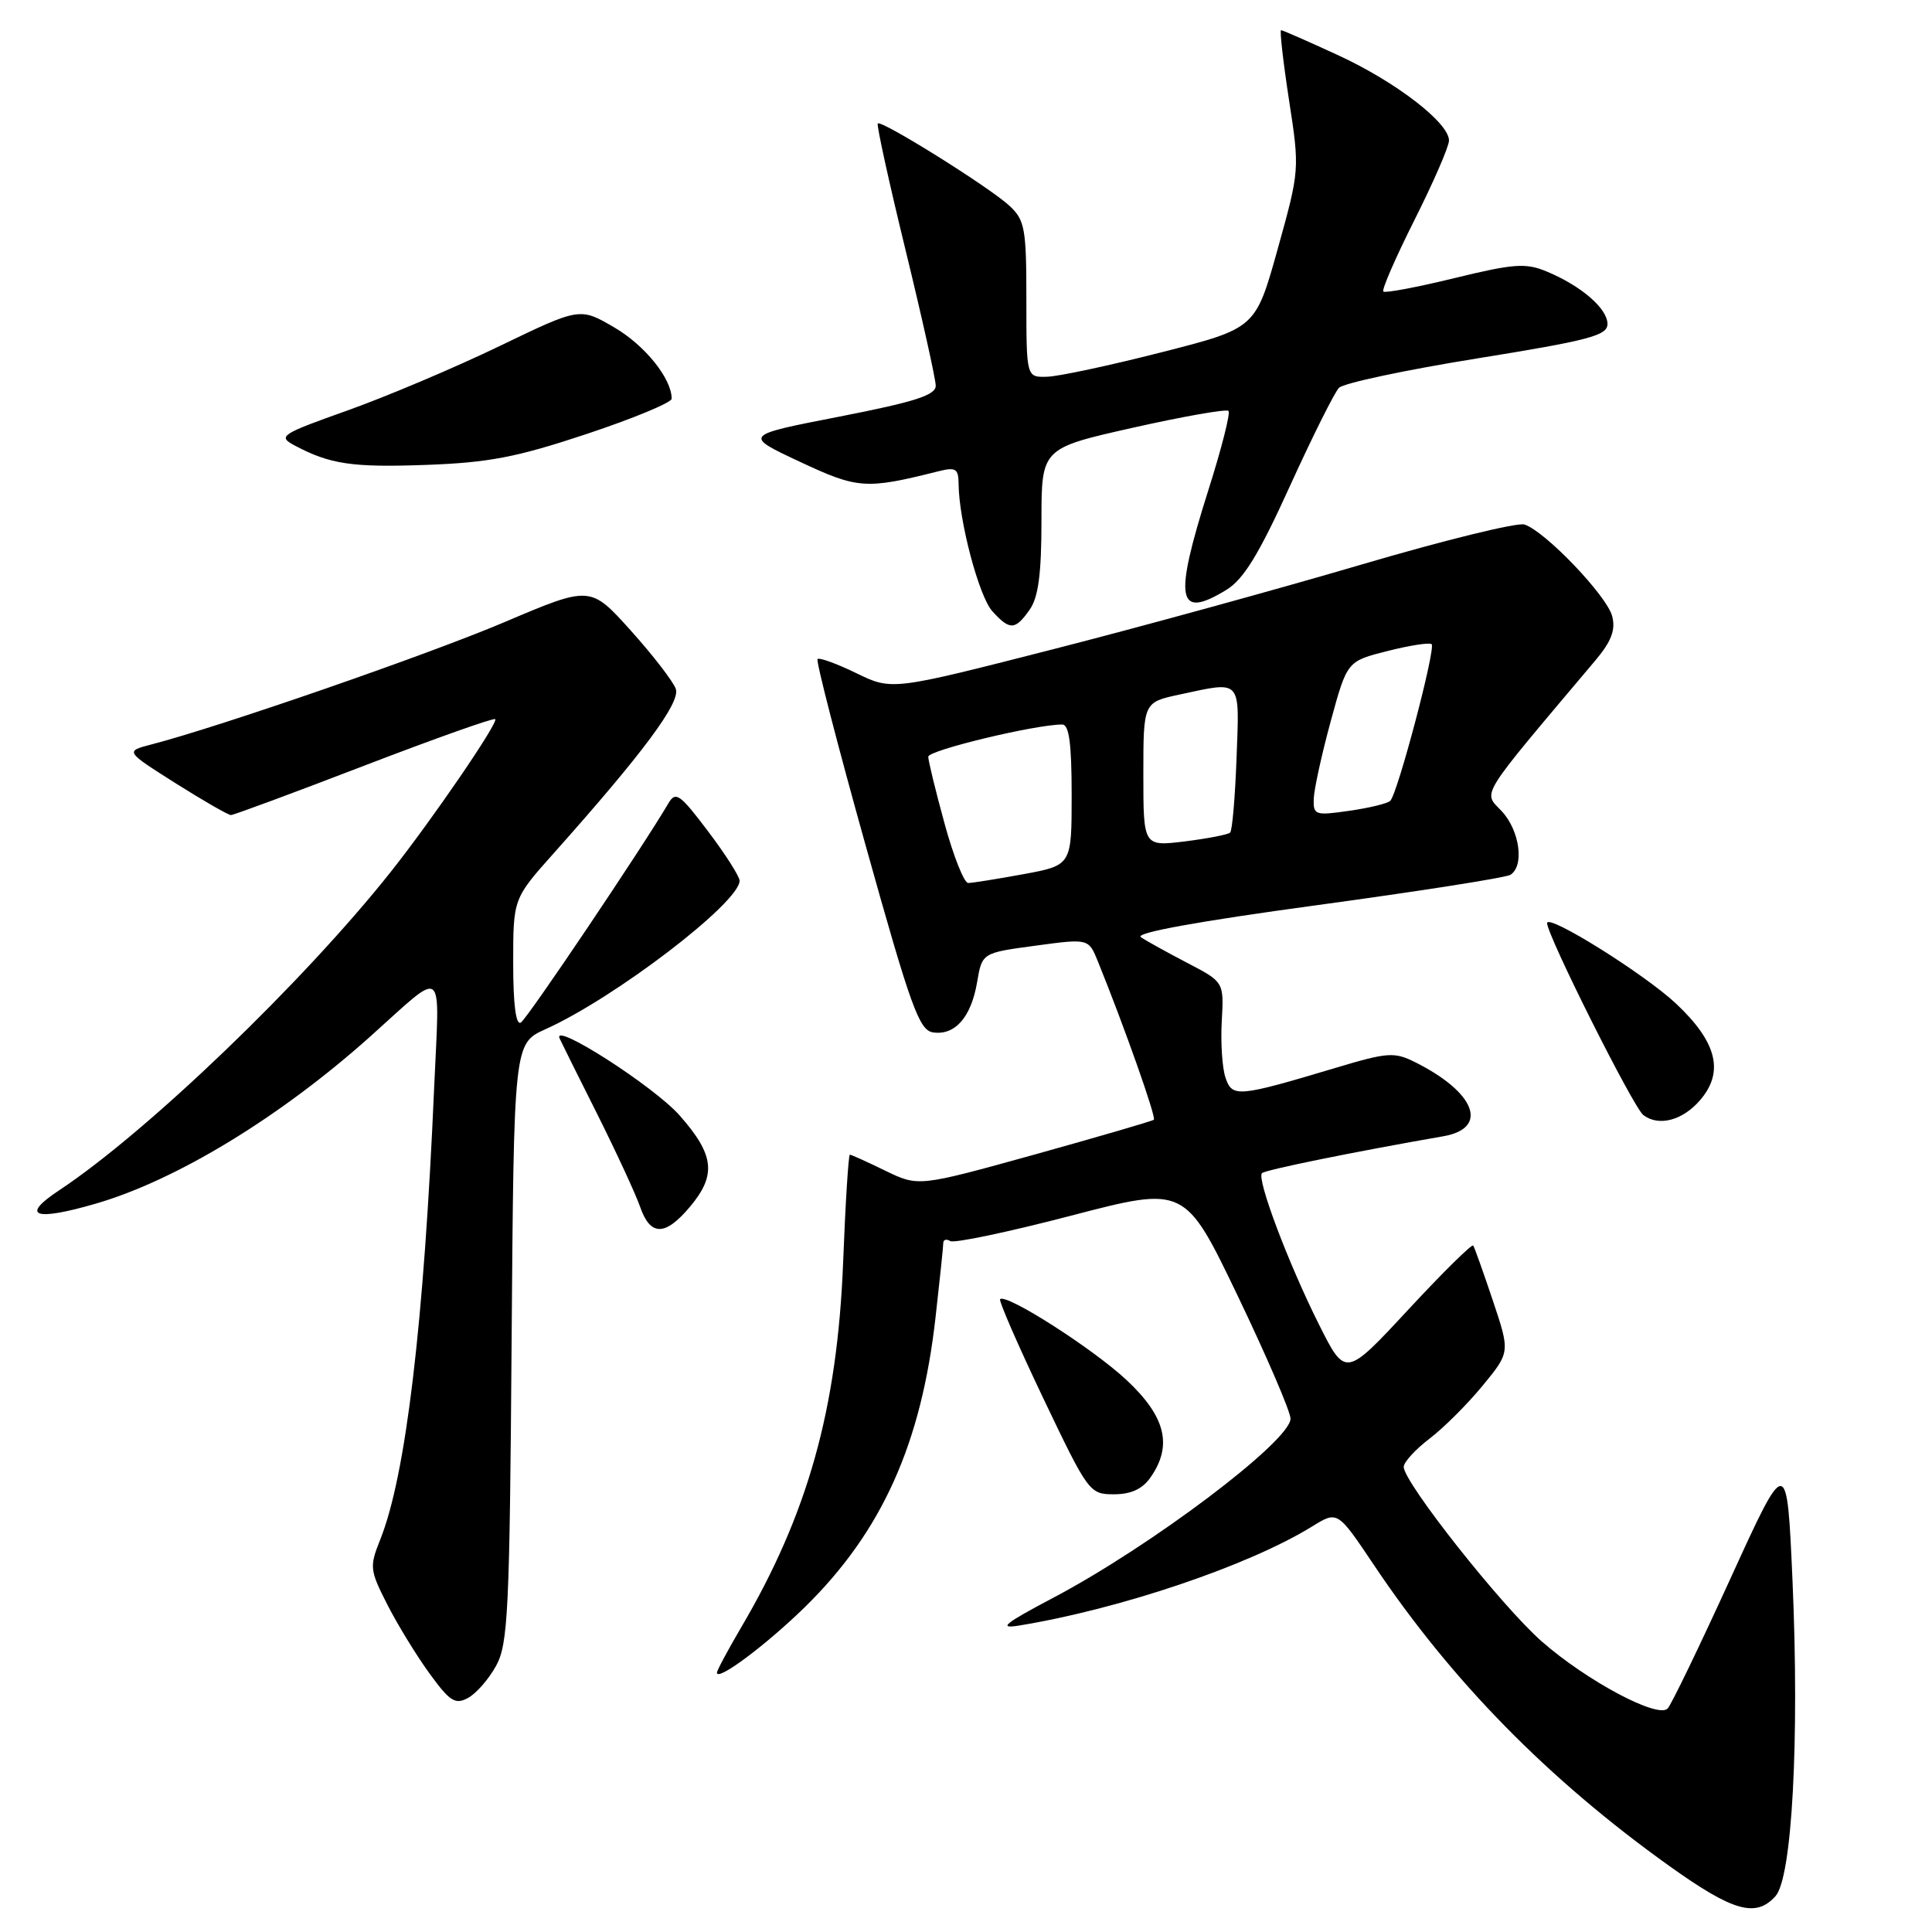 <?xml version="1.0" encoding="UTF-8" standalone="no"?>
<!DOCTYPE svg PUBLIC "-//W3C//DTD SVG 1.1//EN" "http://www.w3.org/Graphics/SVG/1.1/DTD/svg11.dtd" >
<svg xmlns="http://www.w3.org/2000/svg" xmlns:xlink="http://www.w3.org/1999/xlink" version="1.1" viewBox="0 0 256 256">
 <g >
 <path fill="currentColor"
d=" M 235.26 251.25 C 237.46 248.81 238.44 230.58 237.52 209.52 C 236.78 192.77 236.78 192.77 229.31 209.13 C 225.20 218.13 221.45 225.90 220.97 226.39 C 219.67 227.75 210.22 222.71 204.27 217.48 C 198.95 212.80 186.00 196.42 186.00 194.37 C 186.00 193.75 187.54 192.06 189.43 190.62 C 191.32 189.18 194.49 186.01 196.48 183.58 C 200.10 179.17 200.10 179.17 197.81 172.33 C 196.55 168.58 195.38 165.29 195.21 165.04 C 195.05 164.79 191.17 168.61 186.60 173.54 C 178.28 182.50 178.28 182.50 174.77 175.50 C 170.71 167.40 166.48 156.18 167.22 155.45 C 167.66 155.01 179.43 152.62 191.25 150.56 C 197.34 149.50 195.52 144.74 187.50 140.74 C 184.75 139.37 183.87 139.43 177.00 141.49 C 164.00 145.38 163.28 145.44 162.39 142.81 C 161.95 141.54 161.73 138.17 161.89 135.31 C 162.18 130.12 162.18 130.12 157.34 127.60 C 154.68 126.21 151.90 124.68 151.17 124.18 C 150.33 123.61 158.69 122.09 174.43 119.95 C 187.95 118.11 199.52 116.30 200.13 115.92 C 202.02 114.75 201.37 110.03 198.98 107.48 C 196.50 104.84 195.70 106.13 211.37 87.54 C 213.51 85.00 214.09 83.49 213.63 81.67 C 212.95 78.97 204.73 70.37 201.99 69.50 C 201.05 69.20 191.32 71.59 180.39 74.81 C 169.45 78.03 150.98 83.11 139.34 86.08 C 118.18 91.49 118.18 91.49 113.47 89.20 C 110.88 87.94 108.57 87.10 108.33 87.33 C 108.10 87.57 110.98 98.72 114.73 112.13 C 120.71 133.53 121.80 136.54 123.65 136.80 C 126.55 137.22 128.69 134.77 129.47 130.15 C 130.13 126.26 130.13 126.26 137.19 125.31 C 144.25 124.35 144.25 124.35 145.49 127.43 C 148.99 136.06 153.24 148.09 152.89 148.37 C 152.68 148.55 145.57 150.62 137.10 152.98 C 121.70 157.25 121.70 157.25 117.32 155.13 C 114.92 153.96 112.80 153.00 112.61 153.00 C 112.43 153.00 112.02 159.41 111.72 167.25 C 110.95 186.71 107.04 200.67 98.12 215.79 C 96.41 218.71 95.00 221.34 95.00 221.64 C 95.00 222.84 101.53 217.96 106.68 212.92 C 116.86 202.93 122.09 191.31 123.97 174.50 C 124.53 169.55 124.99 165.14 124.99 164.69 C 125.00 164.25 125.41 164.14 125.92 164.45 C 126.43 164.76 133.63 163.25 141.93 161.08 C 157.01 157.15 157.01 157.15 164.01 171.72 C 167.85 179.74 171.00 187.05 171.00 187.98 C 171.00 190.94 152.51 204.89 139.53 211.73 C 133.11 215.12 132.20 215.85 135.00 215.40 C 148.45 213.20 165.47 207.45 173.87 202.26 C 177.23 200.18 177.23 200.18 182.03 207.34 C 192.32 222.71 205.11 235.75 221.19 247.25 C 229.63 253.28 232.66 254.15 235.26 251.25 Z  M 65.74 220.72 C 67.32 217.83 67.53 213.47 67.79 177.88 C 68.09 138.27 68.09 138.27 72.27 136.38 C 81.47 132.24 98.00 119.60 98.00 116.70 C 98.00 116.14 96.12 113.19 93.82 110.15 C 90.09 105.21 89.53 104.81 88.57 106.44 C 85.16 112.25 69.88 134.96 69.02 135.49 C 68.36 135.90 68.00 133.14 68.00 127.60 C 68.00 119.08 68.00 119.08 73.38 113.05 C 85.21 99.78 90.17 93.11 89.55 91.29 C 89.21 90.31 86.52 86.82 83.58 83.55 C 78.23 77.60 78.23 77.60 66.86 82.43 C 56.72 86.74 29.18 96.28 20.04 98.65 C 16.58 99.55 16.58 99.55 23.26 103.78 C 26.94 106.10 30.24 108.00 30.60 108.00 C 30.95 108.00 38.90 105.06 48.25 101.46 C 57.60 97.87 65.42 95.09 65.62 95.29 C 66.07 95.74 57.26 108.61 51.80 115.50 C 40.22 130.10 19.48 150.02 7.81 157.74 C 2.64 161.16 4.57 161.85 12.69 159.49 C 23.39 156.38 37.12 148.02 49.03 137.37 C 59.15 128.31 58.25 127.60 57.53 144.06 C 56.17 175.44 53.78 195.52 50.38 204.01 C 48.94 207.61 48.99 208.04 51.34 212.65 C 52.70 215.32 55.22 219.42 56.93 221.77 C 59.61 225.45 60.32 225.90 62.01 224.99 C 63.09 224.41 64.77 222.49 65.74 220.72 Z  M 152.44 195.78 C 155.41 191.54 154.46 187.70 149.25 182.84 C 144.79 178.68 133.32 171.35 132.52 172.15 C 132.32 172.35 134.89 178.25 138.23 185.26 C 144.20 197.76 144.37 198.00 147.60 198.00 C 149.86 198.00 151.37 197.31 152.44 195.78 Z  M 91.41 159.92 C 94.96 155.70 94.67 153.04 90.07 147.82 C 86.67 143.95 73.04 135.22 74.16 137.62 C 74.38 138.11 76.63 142.63 79.16 147.67 C 81.68 152.71 84.23 158.22 84.82 159.92 C 86.18 163.82 88.13 163.82 91.41 159.92 Z  M 225.25 145.80 C 228.50 142.05 227.52 138.09 222.08 132.98 C 217.89 129.05 205.00 121.00 205.00 122.32 C 205.00 123.94 216.43 146.75 217.75 147.75 C 219.78 149.30 222.93 148.48 225.25 145.80 Z  M 136.44 80.78 C 137.59 79.14 138.00 76.03 138.00 68.98 C 138.00 59.40 138.00 59.40 150.14 56.67 C 156.82 55.17 162.51 54.17 162.78 54.45 C 163.06 54.72 161.87 59.41 160.14 64.86 C 155.49 79.54 155.95 82.16 162.50 78.16 C 164.78 76.77 166.80 73.48 170.92 64.41 C 173.90 57.86 176.83 52.00 177.42 51.39 C 178.01 50.77 186.26 49.02 195.75 47.49 C 210.58 45.10 213.00 44.46 213.00 42.93 C 213.00 40.88 209.50 37.86 204.91 35.96 C 202.16 34.82 200.57 34.94 192.73 36.85 C 187.77 38.06 183.53 38.86 183.30 38.63 C 183.06 38.40 184.93 34.12 187.44 29.12 C 189.95 24.13 192.00 19.40 192.00 18.62 C 192.00 16.27 184.98 10.86 177.34 7.33 C 173.37 5.50 169.96 4.00 169.75 4.00 C 169.55 4.00 170.02 8.16 170.80 13.25 C 172.22 22.46 172.21 22.54 169.30 33.00 C 166.37 43.50 166.37 43.50 153.94 46.67 C 147.10 48.42 140.26 49.88 138.75 49.92 C 136.00 50.00 136.00 50.00 136.00 39.67 C 136.00 30.25 135.80 29.17 133.75 27.26 C 131.14 24.83 116.80 15.87 116.31 16.36 C 116.13 16.54 117.78 24.07 119.98 33.09 C 122.18 42.12 123.98 50.22 123.99 51.10 C 124.00 52.36 121.27 53.24 111.25 55.20 C 98.50 57.68 98.50 57.68 105.95 61.17 C 113.67 64.79 114.71 64.87 124.33 62.45 C 126.66 61.87 127.00 62.09 127.02 64.14 C 127.06 69.01 129.72 79.03 131.48 80.98 C 133.80 83.55 134.52 83.52 136.44 80.78 Z  M 77.75 57.50 C 83.94 55.44 89.00 53.34 89.00 52.83 C 89.00 50.17 85.47 45.77 81.42 43.40 C 76.84 40.72 76.84 40.72 66.17 45.87 C 60.30 48.70 51.26 52.53 46.07 54.38 C 37.18 57.54 36.78 57.81 39.01 59.01 C 43.71 61.52 46.66 61.96 56.50 61.60 C 64.76 61.30 68.46 60.59 77.75 57.50 Z  M 125.16 109.13 C 123.97 104.80 123.00 100.81 123.00 100.27 C 123.00 99.41 137.20 96.00 140.75 96.00 C 141.66 96.00 142.00 98.53 142.00 105.33 C 142.00 114.65 142.00 114.65 135.63 115.83 C 132.13 116.47 128.83 117.00 128.29 117.00 C 127.75 117.00 126.34 113.46 125.16 109.13 Z  M 151.50 102.61 C 151.50 93.06 151.50 93.06 156.30 92.03 C 164.61 90.25 164.24 89.84 163.85 100.42 C 163.66 105.60 163.28 110.06 163.00 110.32 C 162.72 110.59 160.03 111.11 157.00 111.49 C 151.50 112.16 151.50 112.16 151.50 102.61 Z  M 174.08 105.81 C 174.13 104.54 175.14 99.93 176.33 95.56 C 178.50 87.61 178.50 87.61 183.87 86.26 C 186.82 85.51 189.44 85.11 189.70 85.36 C 190.27 85.94 185.17 105.25 184.21 106.12 C 183.82 106.48 181.36 107.07 178.75 107.44 C 174.24 108.09 174.00 108.00 174.08 105.81 Z "/>
</g>
</svg>